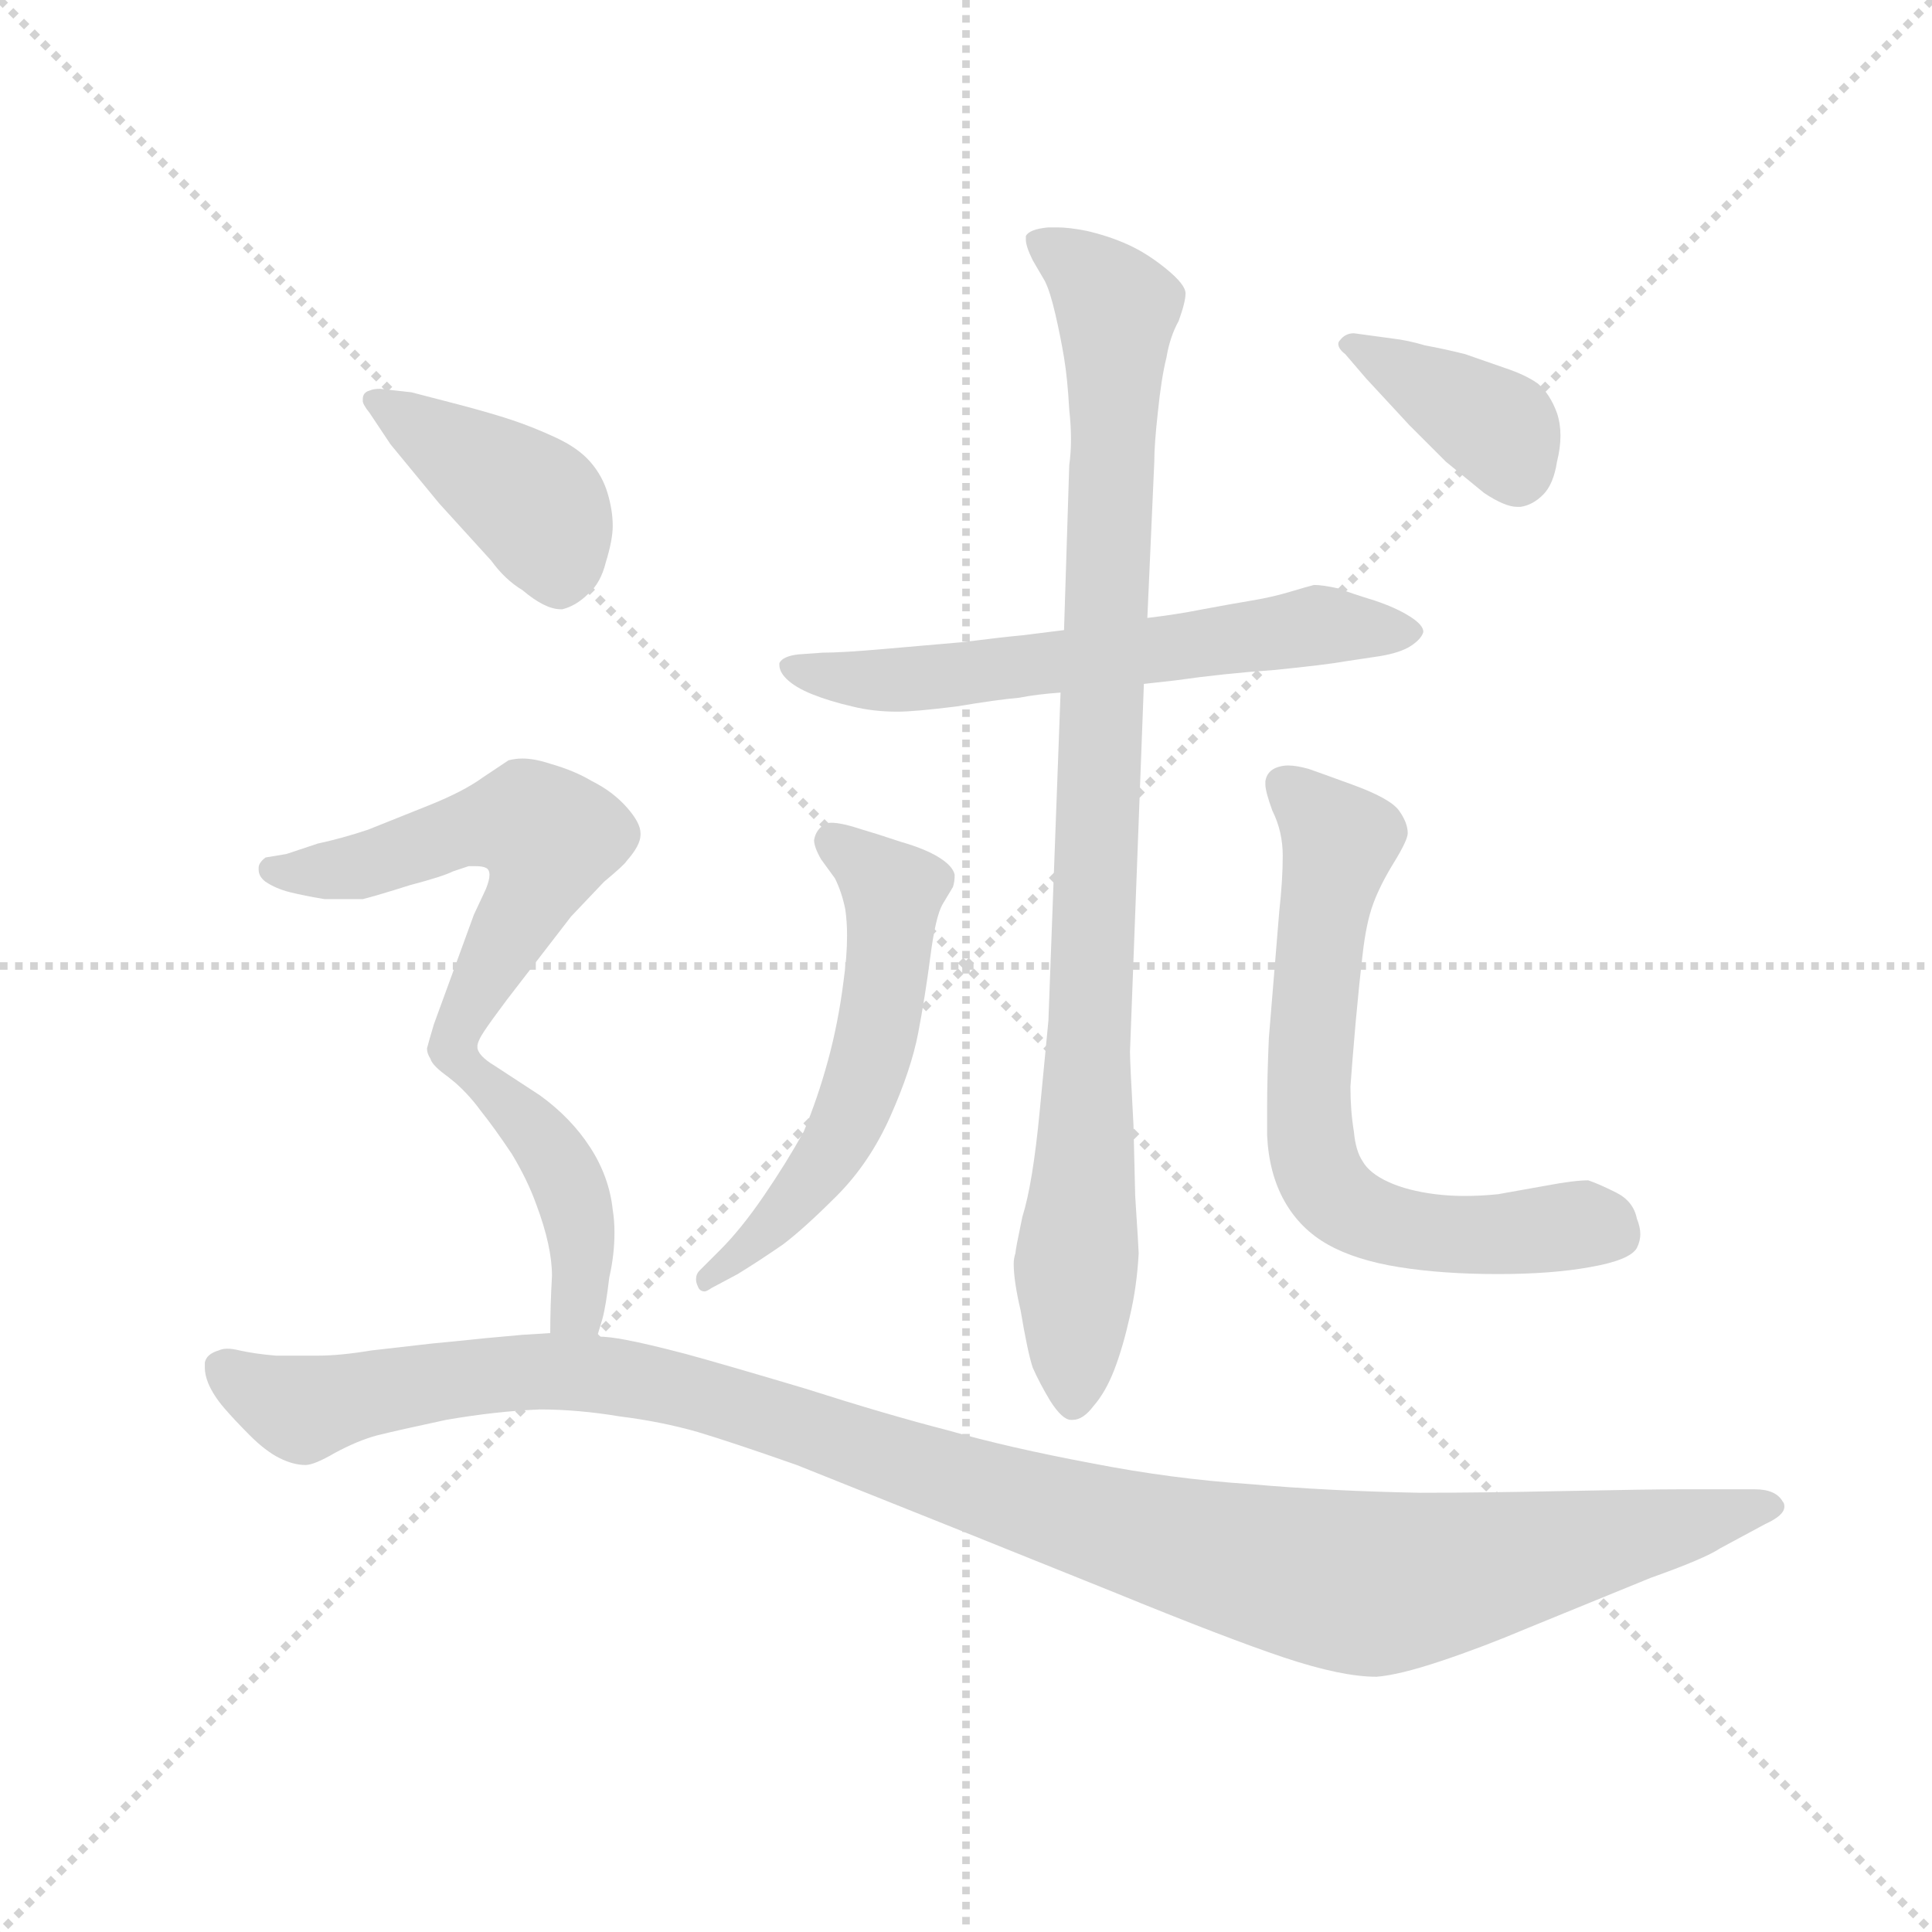<svg version="1.1" viewBox="0 0 1024 1024" xmlns="http://www.w3.org/2000/svg">
  <g stroke="lightgray" stroke-dasharray="1,1" stroke-width="1" transform="scale(4, 4)">
    <line x1="0" y1="0" x2="256" y2="256"></line>
    <line x1="256" y1="0" x2="0" y2="256"></line>
    <line x1="128" y1="0" x2="128" y2="256"></line>
    <line x1="0" y1="128" x2="256" y2="128"></line>
  </g>
  <g transform="scale(0.92, -0.92) translate(60, -830)">
    <style type="text/css">
      
        @keyframes keyframes0 {
          from {
            stroke: blue;
            stroke-dashoffset: 614;
            stroke-width: 128;
          }
          67% {
            animation-timing-function: step-end;
            stroke: blue;
            stroke-dashoffset: 0;
            stroke-width: 128;
          }
          to {
            stroke: black;
            stroke-width: 1024;
          }
        }
        #make-me-a-hanzi-animation-0 {
          animation: keyframes0 0.75s both;
          animation-delay: 0s;
          animation-timing-function: linear;
        }
      
        @keyframes keyframes1 {
          from {
            stroke: blue;
            stroke-dashoffset: 949;
            stroke-width: 128;
          }
          76% {
            animation-timing-function: step-end;
            stroke: blue;
            stroke-dashoffset: 0;
            stroke-width: 128;
          }
          to {
            stroke: black;
            stroke-width: 1024;
          }
        }
        #make-me-a-hanzi-animation-1 {
          animation: keyframes1 1.022s both;
          animation-delay: 0.75s;
          animation-timing-function: linear;
        }
      
        @keyframes keyframes2 {
          from {
            stroke: blue;
            stroke-dashoffset: 561;
            stroke-width: 128;
          }
          65% {
            animation-timing-function: step-end;
            stroke: blue;
            stroke-dashoffset: 0;
            stroke-width: 128;
          }
          to {
            stroke: black;
            stroke-width: 1024;
          }
        }
        #make-me-a-hanzi-animation-2 {
          animation: keyframes2 0.707s both;
          animation-delay: 1.772s;
          animation-timing-function: linear;
        }
      
        @keyframes keyframes3 {
          from {
            stroke: blue;
            stroke-dashoffset: 680;
            stroke-width: 128;
          }
          69% {
            animation-timing-function: step-end;
            stroke: blue;
            stroke-dashoffset: 0;
            stroke-width: 128;
          }
          to {
            stroke: black;
            stroke-width: 1024;
          }
        }
        #make-me-a-hanzi-animation-3 {
          animation: keyframes3 0.803s both;
          animation-delay: 2.479s;
          animation-timing-function: linear;
        }
      
        @keyframes keyframes4 {
          from {
            stroke: blue;
            stroke-dashoffset: 386;
            stroke-width: 128;
          }
          56% {
            animation-timing-function: step-end;
            stroke: blue;
            stroke-dashoffset: 0;
            stroke-width: 128;
          }
          to {
            stroke: black;
            stroke-width: 1024;
          }
        }
        #make-me-a-hanzi-animation-4 {
          animation: keyframes4 0.564s both;
          animation-delay: 3.282s;
          animation-timing-function: linear;
        }
      
        @keyframes keyframes5 {
          from {
            stroke: blue;
            stroke-dashoffset: 418;
            stroke-width: 128;
          }
          58% {
            animation-timing-function: step-end;
            stroke: blue;
            stroke-dashoffset: 0;
            stroke-width: 128;
          }
          to {
            stroke: black;
            stroke-width: 1024;
          }
        }
        #make-me-a-hanzi-animation-5 {
          animation: keyframes5 0.59s both;
          animation-delay: 3.846s;
          animation-timing-function: linear;
        }
      
        @keyframes keyframes6 {
          from {
            stroke: blue;
            stroke-dashoffset: 567;
            stroke-width: 128;
          }
          65% {
            animation-timing-function: step-end;
            stroke: blue;
            stroke-dashoffset: 0;
            stroke-width: 128;
          }
          to {
            stroke: black;
            stroke-width: 1024;
          }
        }
        #make-me-a-hanzi-animation-6 {
          animation: keyframes6 0.711s both;
          animation-delay: 4.436s;
          animation-timing-function: linear;
        }
      
        @keyframes keyframes7 {
          from {
            stroke: blue;
            stroke-dashoffset: 431;
            stroke-width: 128;
          }
          58% {
            animation-timing-function: step-end;
            stroke: blue;
            stroke-dashoffset: 0;
            stroke-width: 128;
          }
          to {
            stroke: black;
            stroke-width: 1024;
          }
        }
        #make-me-a-hanzi-animation-7 {
          animation: keyframes7 0.601s both;
          animation-delay: 5.148s;
          animation-timing-function: linear;
        }
      
        @keyframes keyframes8 {
          from {
            stroke: blue;
            stroke-dashoffset: 1179;
            stroke-width: 128;
          }
          79% {
            animation-timing-function: step-end;
            stroke: blue;
            stroke-dashoffset: 0;
            stroke-width: 128;
          }
          to {
            stroke: black;
            stroke-width: 1024;
          }
        }
        #make-me-a-hanzi-animation-8 {
          animation: keyframes8 1.209s both;
          animation-delay: 5.748s;
          animation-timing-function: linear;
        }
      
    </style>
    
      <path d="M 599 436 L 617 438 Q 645 442 674 444 Q 704 447 715 449 L 735 452 Q 747 454 753 458 Q 759 462 760 466 Q 760 470 752 475 Q 744 480 732 484 Q 719 488 711 491 Q 702 493 697 493 Q 693 492 683 489 Q 673 486 661 484 Q 649 482 633 479 Q 618 476 601 474 L 553 467 L 529 464 Q 518 463 494 460 L 448 456 Q 425 454 414 454 L 400 453 Q 391 452 389 448 L 389 447 Q 389 443 393 439 Q 398 434 408 430 Q 418 426 431 423 Q 443 420 457 420 Q 467 420 491 423 Q 515 427 527 428 Q 537 430 551 431 L 599 436 Z" fill="lightgray"></path>
    
      <path d="M 601 474 L 605 564 Q 605 574 607 592 Q 609 612 612 624 Q 614 636 619 645 Q 623 656 623 661 Q 623 666 612 675 Q 601 684 590 689 Q 579 694 566 697 Q 556 699 549 699 L 544 699 Q 533 698 531 694 L 531 692 Q 531 688 535 680 L 542 668 Q 545 662 548 649 Q 551 636 553 624 Q 555 612 556 594 Q 557 585 557 577 Q 557 569 556 562 L 553 467 L 551 431 L 544 242 L 539 190 Q 535 148 529 129 Q 525 110 525 108 Q 524 105 524 102 Q 524 92 528 75 Q 532 51 535 42 Q 539 33 545 23 Q 552 12 557 12 L 558 12 Q 564 12 570 20 Q 577 28 582 41 Q 587 54 591 72 Q 595 89 596 108 Q 596 110 594 141 L 593 182 Q 591 218 591 224 L 599 436 L 601 474 Z" fill="lightgray"></path>
    
      <path d="M 343 98 Q 341 96 341 93 Q 341 91 342 89 Q 343 86 346 86 Q 347 86 350 88 L 365 96 Q 378 104 391 113 Q 403 122 422 141 Q 441 160 453 187 Q 465 214 469 235 Q 473 256 476 279 Q 479 302 483 309 L 489 319 Q 490 322 490 326 Q 489 331 481 336 Q 473 341 459 345 Q 444 350 437 352 Q 425 356 419 356 Q 416 356 415 355 Q 410 352 409 346 Q 409 342 413 335 L 421 324 Q 425 316 427 306 Q 428 299 428 291 Q 428 279 426 265 Q 423 241 417 219 Q 411 197 403 178 Q 393 160 380 141 Q 367 122 355 110 L 343 98 Z" fill="lightgray"></path>
    
      <path d="M 671 232 Q 670 209 670 192 L 670 176 Q 671 154 680 138 Q 689 122 705 113 Q 721 104 746 100 Q 771 96 803 96 Q 834 96 856 100 Q 879 104 883 111 Q 885 115 885 119 Q 885 123 883 128 Q 881 138 871 143 Q 861 148 855 150 Q 847 150 831 147 L 803 142 Q 793 141 784 141 Q 775 141 767 142 Q 751 144 740 149 Q 729 154 725 161 Q 721 167 720 178 Q 718 190 718 204 Q 719 218 721 241 Q 723 263 725 280 Q 727 298 731 309 Q 735 320 743 333 Q 751 346 751 350 Q 751 356 746 363 Q 741 370 719 378 Q 697 386 694 387 Q 687 389 682 389 Q 679 389 676 388 Q 670 386 669 380 L 669 378 Q 669 374 673 363 Q 679 351 679 337 Q 679 323 677 305 L 671 232 Z" fill="lightgray"></path>
    
      <path d="M 727 612 L 752 585 L 773 564 L 795 546 Q 807 538 814 538 L 816 538 Q 823 539 829 545 Q 835 551 837 564 Q 839 572 839 579 Q 839 586 837 592 Q 833 603 826 609 Q 819 614 807 618 L 784 626 Q 772 629 761 631 Q 751 634 742 635 L 720 638 Q 715 638 712 634 Q 711 633 711 632 Q 711 629 715 626 L 727 612 Z" fill="lightgray"></path>
    
      <path d="M 165 574 L 193 540 L 223 507 Q 231 496 241 490 Q 254 479 263 479 L 264 479 Q 272 481 279 488 Q 286 494 289 506 Q 293 519 293 527 Q 293 536 290 546 Q 287 556 280 564 Q 273 572 260 578 Q 247 584 235 588 Q 223 592 204 597 L 177 604 L 159 606 Q 155 606 153 605 Q 149 604 149 600 L 149 599 Q 149 597 153 592 L 165 574 Z" fill="lightgray"></path>
    
      <path d="M 215 227 Q 215 230 219 236 Q 223 242 232 254 L 269 302 L 288 322 Q 300 332 301 334 Q 309 343 309 349 L 309 350 Q 309 356 301 365 Q 293 374 281 380 Q 271 386 257 390 Q 248 393 241 393 Q 237 393 233 392 L 218 382 Q 207 374 187 366 L 152 352 Q 137 347 123 344 L 105 338 L 93 336 Q 89 333 89 330 L 89 329 Q 89 325 93 322 Q 99 318 107 316 Q 115 314 127 312 L 149 312 Q 157 314 176 320 Q 195 325 201 328 L 210 331 L 214 331 Q 218 331 220 330 Q 222 329 222 326 Q 222 323 220 318 L 213 303 L 190 240 Q 187 230 186 226 Q 186 223 188 220 Q 189 216 199 209 C 205 204 205 204 215 227 Z" fill="lightgray"></path>
    
      <path d="M 284 60 L 287 70 Q 289 77 291 94 Q 294 107 294 120 Q 294 127 293 133 Q 291 152 280 169 Q 269 186 251 199 L 225 216 Q 215 222 215 227 C 202 254 176 229 199 209 Q 209 201 217 190 Q 225 180 235 165 Q 244 150 249 136 Q 258 112 258 95 Q 257 77 257 62 C 257 32 275 31 284 60 Z" fill="lightgray"></path>
    
      <path d="M 257 62 L 241 61 L 219 59 Q 200 57 189 56 L 154 52 Q 136 49 123 49 L 99 49 Q 87 50 78 52 Q 74 53 71 53 Q 68 53 66 52 Q 59 50 58 45 L 58 42 Q 58 38 60 33 Q 63 26 69 19 Q 75 12 84 3 Q 93 -6 101 -10 Q 109 -14 116 -14 Q 121 -14 133 -7 Q 146 0 157 3 Q 169 6 197 12 Q 226 17 251 18 Q 273 18 297 14 Q 321 11 342 5 Q 362 -1 399 -14 L 489 -50 L 581 -87 Q 647 -114 680 -125 Q 713 -136 733 -136 Q 746 -135 770 -127 Q 794 -119 820 -108 L 891 -79 Q 922 -68 931 -62 L 957 -48 Q 968 -43 968 -38 Q 968 -36 967 -35 Q 963 -28 951 -28 L 907 -28 Q 891 -28 841 -29 Q 793 -30 758 -30 Q 705 -29 660 -25 Q 615 -22 569 -13 Q 521 -4 486 6 Q 451 15 404 30 Q 357 44 335 50 Q 312 56 301 58 Q 291 60 284 60 L 257 62 Z" fill="lightgray"></path>
    
    
      <clipPath id="make-me-a-hanzi-clip-0">
        <path d="M 599 436 L 617 438 Q 645 442 674 444 Q 704 447 715 449 L 735 452 Q 747 454 753 458 Q 759 462 760 466 Q 760 470 752 475 Q 744 480 732 484 Q 719 488 711 491 Q 702 493 697 493 Q 693 492 683 489 Q 673 486 661 484 Q 649 482 633 479 Q 618 476 601 474 L 553 467 L 529 464 Q 518 463 494 460 L 448 456 Q 425 454 414 454 L 400 453 Q 391 452 389 448 L 389 447 Q 389 443 393 439 Q 398 434 408 430 Q 418 426 431 423 Q 443 420 457 420 Q 467 420 491 423 Q 515 427 527 428 Q 537 430 551 431 L 599 436 Z"></path>
      </clipPath>
      <path clip-path="url(#make-me-a-hanzi-clip-0)" d="M 396 448 L 451 438 L 701 470 L 751 466" fill="none" id="make-me-a-hanzi-animation-0" stroke-dasharray="486 972" stroke-linecap="round"></path>
    
      <clipPath id="make-me-a-hanzi-clip-1">
        <path d="M 601 474 L 605 564 Q 605 574 607 592 Q 609 612 612 624 Q 614 636 619 645 Q 623 656 623 661 Q 623 666 612 675 Q 601 684 590 689 Q 579 694 566 697 Q 556 699 549 699 L 544 699 Q 533 698 531 694 L 531 692 Q 531 688 535 680 L 542 668 Q 545 662 548 649 Q 551 636 553 624 Q 555 612 556 594 Q 557 585 557 577 Q 557 569 556 562 L 553 467 L 551 431 L 544 242 L 539 190 Q 535 148 529 129 Q 525 110 525 108 Q 524 105 524 102 Q 524 92 528 75 Q 532 51 535 42 Q 539 33 545 23 Q 552 12 557 12 L 558 12 Q 564 12 570 20 Q 577 28 582 41 Q 587 54 591 72 Q 595 89 596 108 Q 596 110 594 141 L 593 182 Q 591 218 591 224 L 599 436 L 601 474 Z"></path>
      </clipPath>
      <path clip-path="url(#make-me-a-hanzi-clip-1)" d="M 539 693 L 566 673 L 583 650 L 558 20" fill="none" id="make-me-a-hanzi-animation-1" stroke-dasharray="821 1642" stroke-linecap="round"></path>
    
      <clipPath id="make-me-a-hanzi-clip-2">
        <path d="M 343 98 Q 341 96 341 93 Q 341 91 342 89 Q 343 86 346 86 Q 347 86 350 88 L 365 96 Q 378 104 391 113 Q 403 122 422 141 Q 441 160 453 187 Q 465 214 469 235 Q 473 256 476 279 Q 479 302 483 309 L 489 319 Q 490 322 490 326 Q 489 331 481 336 Q 473 341 459 345 Q 444 350 437 352 Q 425 356 419 356 Q 416 356 415 355 Q 410 352 409 346 Q 409 342 413 335 L 421 324 Q 425 316 427 306 Q 428 299 428 291 Q 428 279 426 265 Q 423 241 417 219 Q 411 197 403 178 Q 393 160 380 141 Q 367 122 355 110 L 343 98 Z"></path>
      </clipPath>
      <path clip-path="url(#make-me-a-hanzi-clip-2)" d="M 420 346 L 455 312 L 440 214 L 405 147 L 346 91" fill="none" id="make-me-a-hanzi-animation-2" stroke-dasharray="433 866" stroke-linecap="round"></path>
    
      <clipPath id="make-me-a-hanzi-clip-3">
        <path d="M 671 232 Q 670 209 670 192 L 670 176 Q 671 154 680 138 Q 689 122 705 113 Q 721 104 746 100 Q 771 96 803 96 Q 834 96 856 100 Q 879 104 883 111 Q 885 115 885 119 Q 885 123 883 128 Q 881 138 871 143 Q 861 148 855 150 Q 847 150 831 147 L 803 142 Q 793 141 784 141 Q 775 141 767 142 Q 751 144 740 149 Q 729 154 725 161 Q 721 167 720 178 Q 718 190 718 204 Q 719 218 721 241 Q 723 263 725 280 Q 727 298 731 309 Q 735 320 743 333 Q 751 346 751 350 Q 751 356 746 363 Q 741 370 719 378 Q 697 386 694 387 Q 687 389 682 389 Q 679 389 676 388 Q 670 386 669 380 L 669 378 Q 669 374 673 363 Q 679 351 679 337 Q 679 323 677 305 L 671 232 Z"></path>
      </clipPath>
      <path clip-path="url(#make-me-a-hanzi-clip-3)" d="M 678 379 L 711 342 L 701 296 L 694 210 L 697 162 L 704 147 L 714 136 L 743 123 L 796 118 L 851 125 L 871 118" fill="none" id="make-me-a-hanzi-animation-3" stroke-dasharray="552 1104" stroke-linecap="round"></path>
    
      <clipPath id="make-me-a-hanzi-clip-4">
        <path d="M 727 612 L 752 585 L 773 564 L 795 546 Q 807 538 814 538 L 816 538 Q 823 539 829 545 Q 835 551 837 564 Q 839 572 839 579 Q 839 586 837 592 Q 833 603 826 609 Q 819 614 807 618 L 784 626 Q 772 629 761 631 Q 751 634 742 635 L 720 638 Q 715 638 712 634 Q 711 633 711 632 Q 711 629 715 626 L 727 612 Z"></path>
      </clipPath>
      <path clip-path="url(#make-me-a-hanzi-clip-4)" d="M 716 631 L 806 581 L 815 555" fill="none" id="make-me-a-hanzi-animation-4" stroke-dasharray="258 516" stroke-linecap="round"></path>
    
      <clipPath id="make-me-a-hanzi-clip-5">
        <path d="M 165 574 L 193 540 L 223 507 Q 231 496 241 490 Q 254 479 263 479 L 264 479 Q 272 481 279 488 Q 286 494 289 506 Q 293 519 293 527 Q 293 536 290 546 Q 287 556 280 564 Q 273 572 260 578 Q 247 584 235 588 Q 223 592 204 597 L 177 604 L 159 606 Q 155 606 153 605 Q 149 604 149 600 L 149 599 Q 149 597 153 592 L 165 574 Z"></path>
      </clipPath>
      <path clip-path="url(#make-me-a-hanzi-clip-5)" d="M 155 600 L 250 537 L 264 491" fill="none" id="make-me-a-hanzi-animation-5" stroke-dasharray="290 580" stroke-linecap="round"></path>
    
      <clipPath id="make-me-a-hanzi-clip-6">
        <path d="M 215 227 Q 215 230 219 236 Q 223 242 232 254 L 269 302 L 288 322 Q 300 332 301 334 Q 309 343 309 349 L 309 350 Q 309 356 301 365 Q 293 374 281 380 Q 271 386 257 390 Q 248 393 241 393 Q 237 393 233 392 L 218 382 Q 207 374 187 366 L 152 352 Q 137 347 123 344 L 105 338 L 93 336 Q 89 333 89 330 L 89 329 Q 89 325 93 322 Q 99 318 107 316 Q 115 314 127 312 L 149 312 Q 157 314 176 320 Q 195 325 201 328 L 210 331 L 214 331 Q 218 331 220 330 Q 222 329 222 326 Q 222 323 220 318 L 213 303 L 190 240 Q 187 230 186 226 Q 186 223 188 220 Q 189 216 199 209 C 205 204 205 204 215 227 Z"></path>
      </clipPath>
      <path clip-path="url(#make-me-a-hanzi-clip-6)" d="M 96 330 L 144 330 L 229 356 L 244 356 L 257 347 L 245 311 L 211 254 L 197 218" fill="none" id="make-me-a-hanzi-animation-6" stroke-dasharray="439 878" stroke-linecap="round"></path>
    
      <clipPath id="make-me-a-hanzi-clip-7">
        <path d="M 284 60 L 287 70 Q 289 77 291 94 Q 294 107 294 120 Q 294 127 293 133 Q 291 152 280 169 Q 269 186 251 199 L 225 216 Q 215 222 215 227 C 202 254 176 229 199 209 Q 209 201 217 190 Q 225 180 235 165 Q 244 150 249 136 Q 258 112 258 95 Q 257 77 257 62 C 257 32 275 31 284 60 Z"></path>
      </clipPath>
      <path clip-path="url(#make-me-a-hanzi-clip-7)" d="M 216 218 L 215 210 L 255 170 L 269 144 L 275 102 L 273 77 L 264 67" fill="none" id="make-me-a-hanzi-animation-7" stroke-dasharray="303 606" stroke-linecap="round"></path>
    
      <clipPath id="make-me-a-hanzi-clip-8">
        <path d="M 257 62 L 241 61 L 219 59 Q 200 57 189 56 L 154 52 Q 136 49 123 49 L 99 49 Q 87 50 78 52 Q 74 53 71 53 Q 68 53 66 52 Q 59 50 58 45 L 58 42 Q 58 38 60 33 Q 63 26 69 19 Q 75 12 84 3 Q 93 -6 101 -10 Q 109 -14 116 -14 Q 121 -14 133 -7 Q 146 0 157 3 Q 169 6 197 12 Q 226 17 251 18 Q 273 18 297 14 Q 321 11 342 5 Q 362 -1 399 -14 L 489 -50 L 581 -87 Q 647 -114 680 -125 Q 713 -136 733 -136 Q 746 -135 770 -127 Q 794 -119 820 -108 L 891 -79 Q 922 -68 931 -62 L 957 -48 Q 968 -43 968 -38 Q 968 -36 967 -35 Q 963 -28 951 -28 L 907 -28 Q 891 -28 841 -29 Q 793 -30 758 -30 Q 705 -29 660 -25 Q 615 -22 569 -13 Q 521 -4 486 6 Q 451 15 404 30 Q 357 44 335 50 Q 312 56 301 58 Q 291 60 284 60 L 257 62 Z"></path>
      </clipPath>
      <path clip-path="url(#make-me-a-hanzi-clip-8)" d="M 66 44 L 113 18 L 246 40 L 301 36 L 622 -62 L 731 -83 L 959 -39" fill="none" id="make-me-a-hanzi-animation-8" stroke-dasharray="1051 2102" stroke-linecap="round"></path>
    
  </g>
</svg>